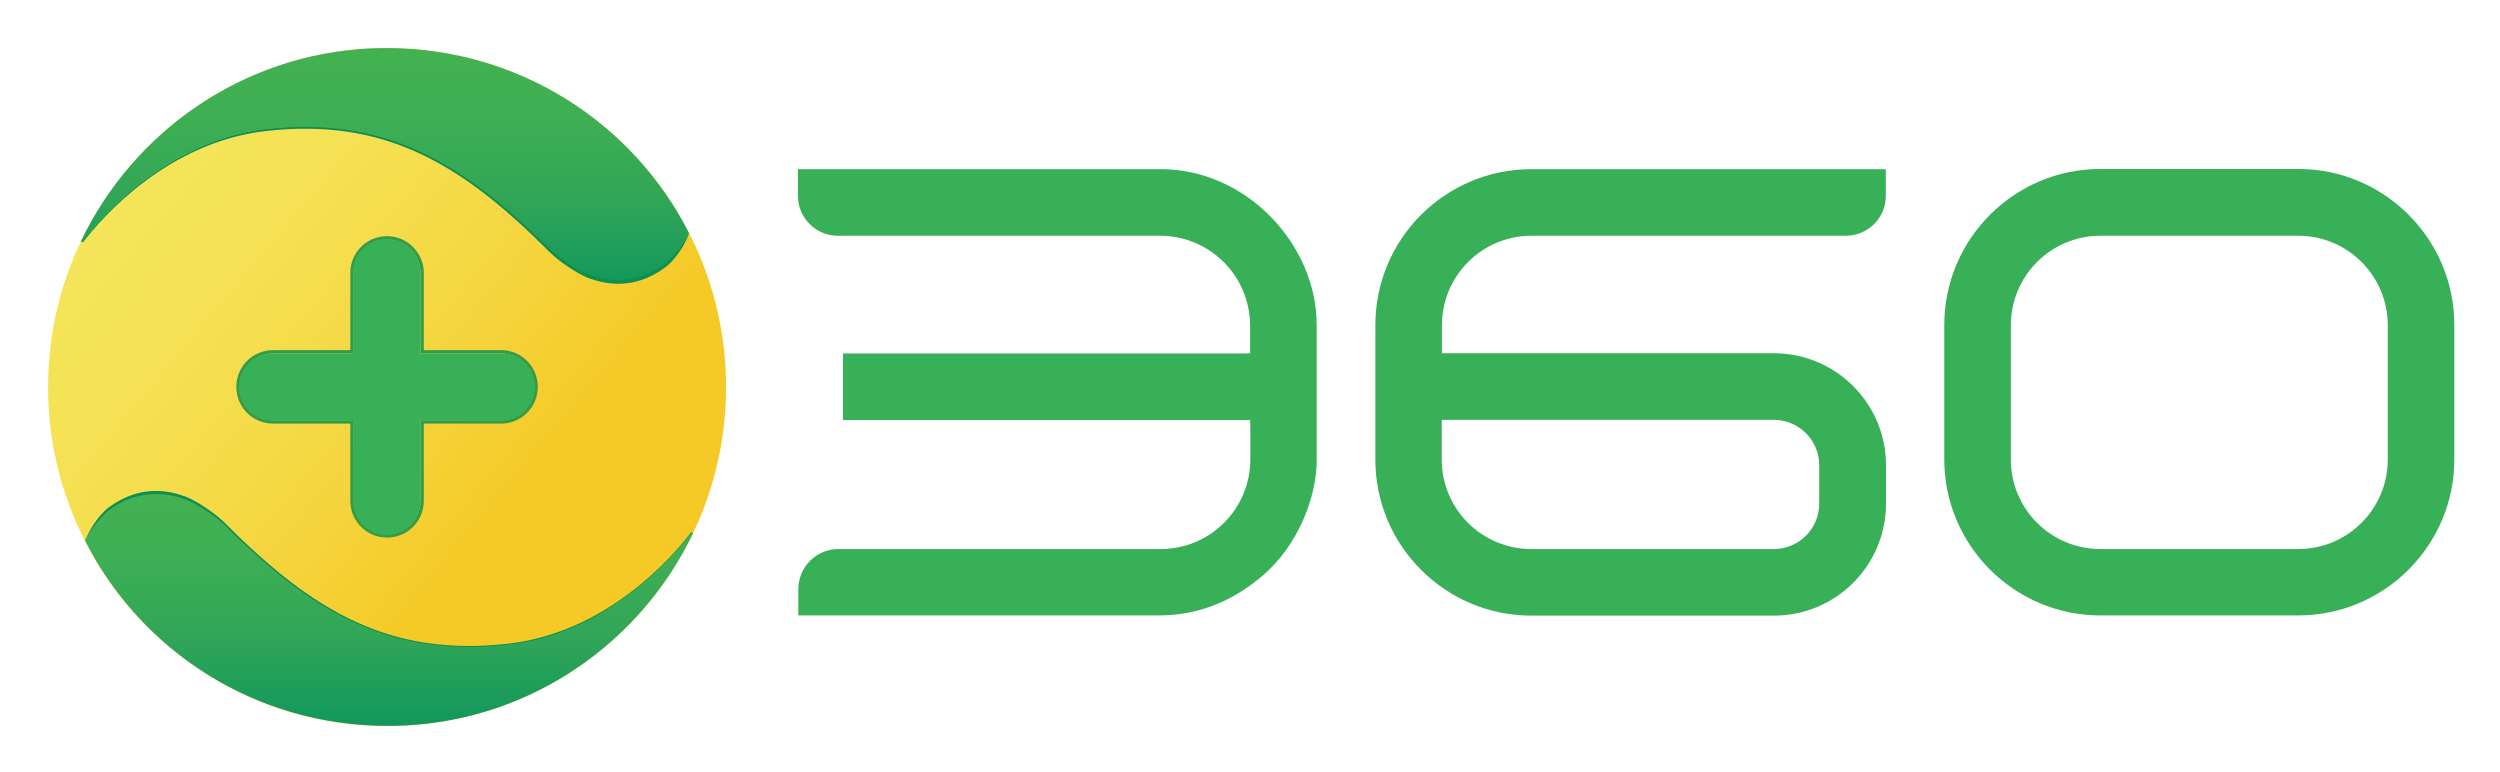 <svg xmlns="http://www.w3.org/2000/svg" role="img" viewBox="-9.99 -9.99 519.48 160.48"><title>Qihoo 360 logo</title><defs><linearGradient id="a" x1="11.714%" x2="88.313%" y1="17.858%" y2="82.132%"><stop offset="0%" stop-color="#F5E55A"/><stop offset="22.42%" stop-color="#F5E153"/><stop offset="53.47%" stop-color="#F5D53E"/><stop offset="75%" stop-color="#F5CA27"/></linearGradient><linearGradient id="b" x1="49.987%" x2="49.987%" y1=".083%" y2="100.121%"><stop offset="0%" stop-color="#43B152"/><stop offset="27.75%" stop-color="#3EAF54"/><stop offset="61.72%" stop-color="#32A657"/><stop offset="98.83%" stop-color="#11985C"/><stop offset="100%" stop-color="#0F975C"/></linearGradient><linearGradient id="c" x1="50.02%" x2="50.02%" y1="-.002%" y2="100.035%"><stop offset="0%" stop-color="#43B152"/><stop offset="27.75%" stop-color="#3EAF54"/><stop offset="61.72%" stop-color="#32A657"/><stop offset="98.83%" stop-color="#11985C"/><stop offset="100%" stop-color="#0F975C"/></linearGradient></defs><g fill="none" fill-rule="evenodd" stroke="none" stroke-width="1"><g fill="#37B057" fill-rule="nonzero" transform="translate(155.816 25.121)"><path d="M107.791 32.428c0-16.665-14.531-32.386-32.386-32.386H0v5.541c0 4.556 3.694 8.292 8.292 8.292h66.949c10.344 0 18.718 8.374 18.718 18.718v5.706l-1.19.041H9.359V52.171H93.958l.041 1.19v6.978c0 10.303-8.333 18.636-18.636 18.636H8.415c-4.597 0-8.333 3.735-8.333 8.333v5.459h74.953c8.045 0 15.105-2.873 21.263-8.045 7.799-6.486 11.493-16.871 11.493-24.054v-28.241z"/><path d="M119.982 32.469v27.912c0 17.897 14.531 32.428 32.428 32.428h50.406c12.848 0 23.274-10.426 23.274-23.274V61.571c0-12.848-10.426-23.274-23.274-23.274h-69.001V32.469c0-10.262 8.333-18.595 18.595-18.595h65.348c4.597 0 8.292-3.735 8.292-8.292V.041H152.41c-17.897 0-32.428 14.49-32.428 32.428zm14.982 19.662h67.811c5.213 0 9.441 4.228 9.441 9.441v7.963c0 5.213-4.228 9.441-9.441 9.441h-50.406c-10.262 0-18.595-8.333-18.595-18.595v-8.251h1.19z"/><path d="M238.199 60.34c0 17.856 14.531 32.428 32.428 32.428H311.756c17.856 0 32.428-14.531 32.428-32.428V32.428C344.184 14.572 329.653 0 311.756 0H270.626c-17.856 0-32.428 14.531-32.428 32.428v27.912zm13.833-27.871c0-10.262 8.333-18.595 18.595-18.595H311.756c10.262 0 18.595 8.333 18.595 18.595v27.912c0 10.262-8.333 18.595-18.595 18.595H270.626c-10.262 0-18.595-8.333-18.595-18.595V32.469z"/></g><circle cx="70.438" cy="70.438" r="70.438" fill="url(#a)" fill-rule="nonzero"/><path fill="#329C49" fill-rule="nonzero" d="M70.438 39.775c3.858 0 6.937 3.12 6.937 6.937v16.747H94.122c3.858 0 6.937 3.12 6.937 6.937 0 3.858-3.12 6.937-6.937 6.937H77.375v16.747c0 3.858-3.12 6.937-6.937 6.937s-6.937-3.12-6.937-6.937v-16.747H46.753c-3.858 0-6.937-3.12-6.937-6.937 0-3.858 3.12-6.937 6.937-6.937h16.747v-16.747c-.041-3.817 3.079-6.937 6.937-6.937m0-.698c-4.228 0-7.635 3.407-7.635 7.635v16.05H46.753c-4.228 0-7.635 3.407-7.635 7.635s3.407 7.635 7.635 7.635h16.05v16.05c0 4.228 3.407 7.635 7.635 7.635s7.635-3.407 7.635-7.635V78.031h16.05c4.228 0 7.635-3.407 7.635-7.635s-3.407-7.635-7.635-7.635H78.072V46.712c0-4.187-3.448-7.635-7.635-7.635z"/><path fill="#37B057" fill-rule="nonzero" d="M94.163 63.459H77.375V46.671c0-3.858-3.12-6.978-6.978-6.978s-6.978 3.12-6.978 6.978v16.788H46.63c-3.858 0-6.978 3.12-6.978 6.978 0 3.858 3.12 6.978 6.978 6.978h16.788v16.788c0 3.858 3.12 6.978 6.978 6.978s6.978-3.12 6.978-6.978V77.416h16.788c3.858 0 6.978-3.12 6.978-6.978 0-3.858-3.12-6.978-6.978-6.978z"/><path fill="#0C8F51" d="M133.733 100.813c-3.858 5.172-17.568 20.934-37.928 23.397-24.341 2.914-40.35-6.116-58.944-24.505-2.463-2.422-6.568-4.926-8.538-5.624-8.086-2.873-13.176.493-15.598 2.34 0 0-2.627 1.888-5.049 6.034 1.231-3.325 3.653-6.075 4.885-6.978 2.545-1.847 7.963-5.213 15.844-2.34 1.97.698 6.075 3.243 8.497 5.706 18.471 18.553 34.439 27.666 58.739 24.916 20.401-2.34 33.987-17.897 37.887-23.028.123-.164.575-.041.41.287 0 .041-.041.041-.041.082-.041-.164-.123-.369-.164-.287z"/><path d="M126.293 8.237c.082-.164-.164-.369-.287-.205-3.9 5.09-17.609 21.016-38.01 23.274-24.341 2.75-40.268-6.28-58.739-24.587-2.422-2.422-6.527-4.926-8.497-5.624-8.045-2.873-13.587.616-16.009 2.422-.082.082-3.161 2.873-4.72 6.075-.041.041-.041.123 0 .164 11.616 22.905 35.383 38.42 62.844 38.42 1.231 0 2.422-.041 3.612-.082C92.88 46.78 115.415 30.854 126.293 8.237z" fill="url(#b)" fill-rule="nonzero" transform="translate(7.686 92.658)"/><path fill="#0C8F51" d="M7.142 40.186c3.858-5.172 17.568-20.934 37.928-23.397 24.341-2.914 40.35 6.116 58.944 24.505 2.463 2.422 6.568 4.926 8.538 5.624 8.086 2.873 13.176-.493 15.598-2.34 0 0 2.627-1.888 5.049-6.034-1.231 3.325-3.653 6.075-4.885 6.978-2.545 1.847-7.963 5.213-15.844 2.34-1.97-.698-6.075-3.243-8.497-5.706-18.471-18.553-34.439-27.666-58.739-24.916C24.834 19.58 11.247 35.137 7.348 40.268c-.123.164-.616.082-.452-.246 0-.041.041-.041.041-.082.041.164.123.369.205.246z"/><path d="M.016 40.021c-.082.164.164.328.287.164 3.858-5.049 17.568-21.016 38.01-23.315C62.655 14.12 78.581 23.151 97.053 41.458c2.422 2.422 6.527 4.926 8.497 5.624 8.045 2.873 13.587-.616 16.009-2.422.082-.082 3.161-2.873 4.72-6.075.041-.041.041-.123 0-.164C114.662 15.516 90.896 0 63.435 0c-1.231 0-2.422.041-3.612.082C33.429 1.437 10.894 17.363.016 40.021z" fill="url(#c)" fill-rule="nonzero" transform="translate(6.88)"/></g></svg>